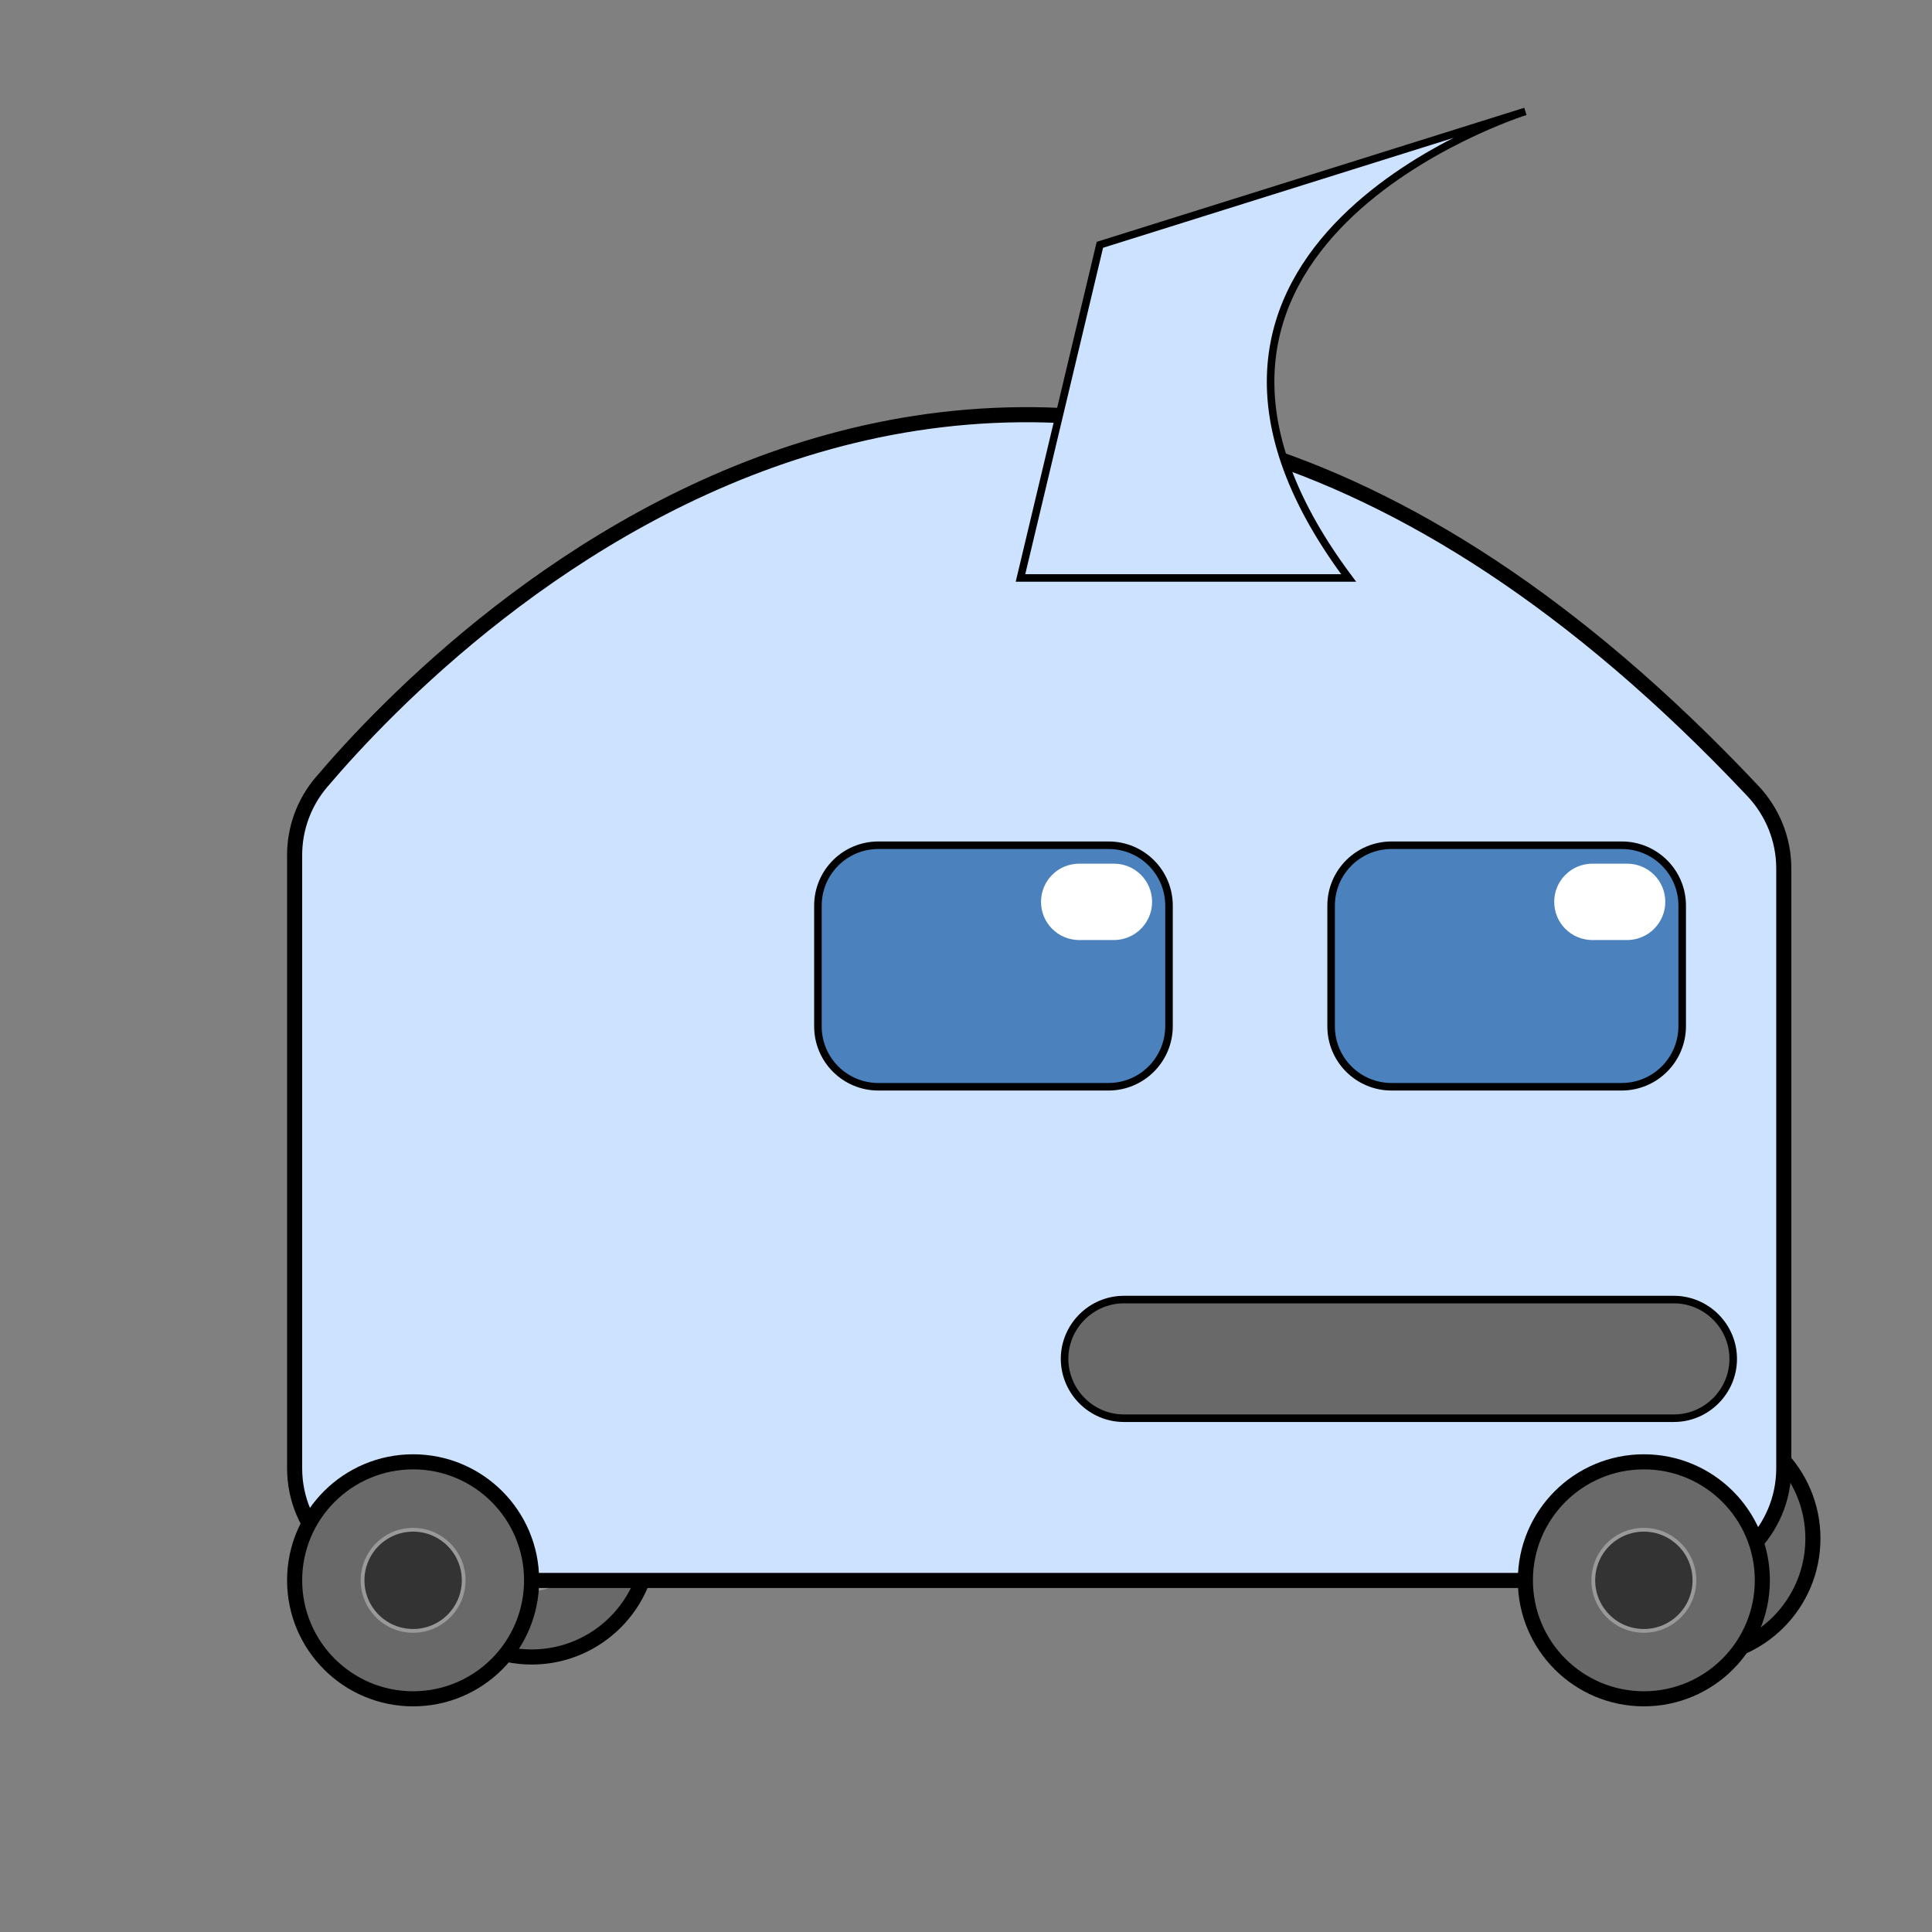 <?xml version="1.0" encoding="utf-8"?>
<!-- Generator: Adobe Illustrator 23.0.1, SVG Export Plug-In . SVG Version: 6.00 Build 0)  -->
<svg version="1.1" id="Layer_1" xmlns="http://www.w3.org/2000/svg" xmlns:xlink="http://www.w3.org/1999/xlink" x="0px" y="0px"
	 viewBox="0 0 128 128" style="enable-background:new 0 0 128 128;" xml:space="preserve">
<rect x="0" y="0" width="128" height="128" fill="#808080" stroke="none"/>
<style type="text/css">
	.st0{fill:#696969;stroke:#000000;stroke-miterlimit:10;}
	.st1{fill:#333333;stroke:#999999;stroke-width:0.25;stroke-miterlimit:10;}
	.st2{fill:#CCE2FF;stroke:#000000;stroke-miterlimit:10;}
	.st3{fill:#696969;stroke:#000000;stroke-width:0.5;stroke-miterlimit:10;}
	.st4{fill:#4B81BC;stroke:#000000;stroke-width:0.5;stroke-miterlimit:10;}
	.st5{fill:#FFFFFF;}
	.st6{fill:#CCE2FF;stroke:#000000;stroke-width:0.5;stroke-miterlimit:10;}
</style>
<g>
	<circle class="st0" cx="112.26" cy="101.93" r="7.85"/>
	<circle class="st1" cx="112.26" cy="101.93" r="3.35"/>
</g>
<g>
	<circle class="st0" cx="35.22" cy="101.93" r="7.85"/>
	<circle class="st1" cx="35.22" cy="101.93" r="3.35"/>
</g>
<path class="st2" d="M21.28,51.84c8.59-10.12,47.52-49.68,94.85,0.56c1.31,1.39,2.05,3.22,2.05,5.13v39.75
	c0,4.1-3.33,7.43-7.43,7.43H26.95c-4.1,0-7.43-3.33-7.43-7.43V56.65C19.52,54.89,20.14,53.19,21.28,51.84z"/>
<g>
	<circle class="st0" cx="27.37" cy="104.7" r="7.85"/>
</g>
<path class="st3" d="M74.46,93.96h36.44c2.16,0,3.93-1.77,3.93-3.93v0c0-2.16-1.77-3.93-3.93-3.93H74.46
	c-2.16,0-3.93,1.77-3.93,3.93v0C70.54,92.19,72.3,93.96,74.46,93.96z"/>
<g>
	<path class="st4" d="M107.44,72H92.19c-2.21,0-4-1.79-4-4v-8c0-2.21,1.79-4,4-4h15.26c2.21,0,4,1.79,4,4v8
		C111.44,70.21,109.65,72,107.44,72z"/>
	<path class="st5" d="M107.8,62.28h-2.3c-1.4,0-2.53-1.13-2.53-2.53v0c0-1.4,1.13-2.53,2.53-2.53h2.3c1.4,0,2.53,1.13,2.53,2.53v0
		C110.33,61.14,109.2,62.28,107.8,62.28z"/>
</g>
<g>
	<path class="st4" d="M73.44,72H58.19c-2.21,0-4-1.79-4-4v-8c0-2.21,1.79-4,4-4h15.26c2.21,0,4,1.79,4,4v8
		C77.44,70.21,75.65,72,73.44,72z"/>
	<path class="st5" d="M73.8,62.28h-2.3c-1.4,0-2.53-1.13-2.53-2.53v0c0-1.4,1.13-2.53,2.53-2.53h2.3c1.4,0,2.53,1.13,2.53,2.53v0
		C76.33,61.14,75.2,62.28,73.8,62.28z"/>
</g>
<circle class="st1" cx="27.37" cy="104.7" r="3.35"/>
<path class="st6" d="M67.61,38.29h21.74C72.87,16.22,101.06,7.38,101.06,7.38l-28.19,8.84L67.61,38.29z"/>
<g>
	<circle class="st0" cx="108.91" cy="104.7" r="7.85"/>
	<circle class="st1" cx="108.91" cy="104.7" r="3.35"/>
</g>
</svg>

